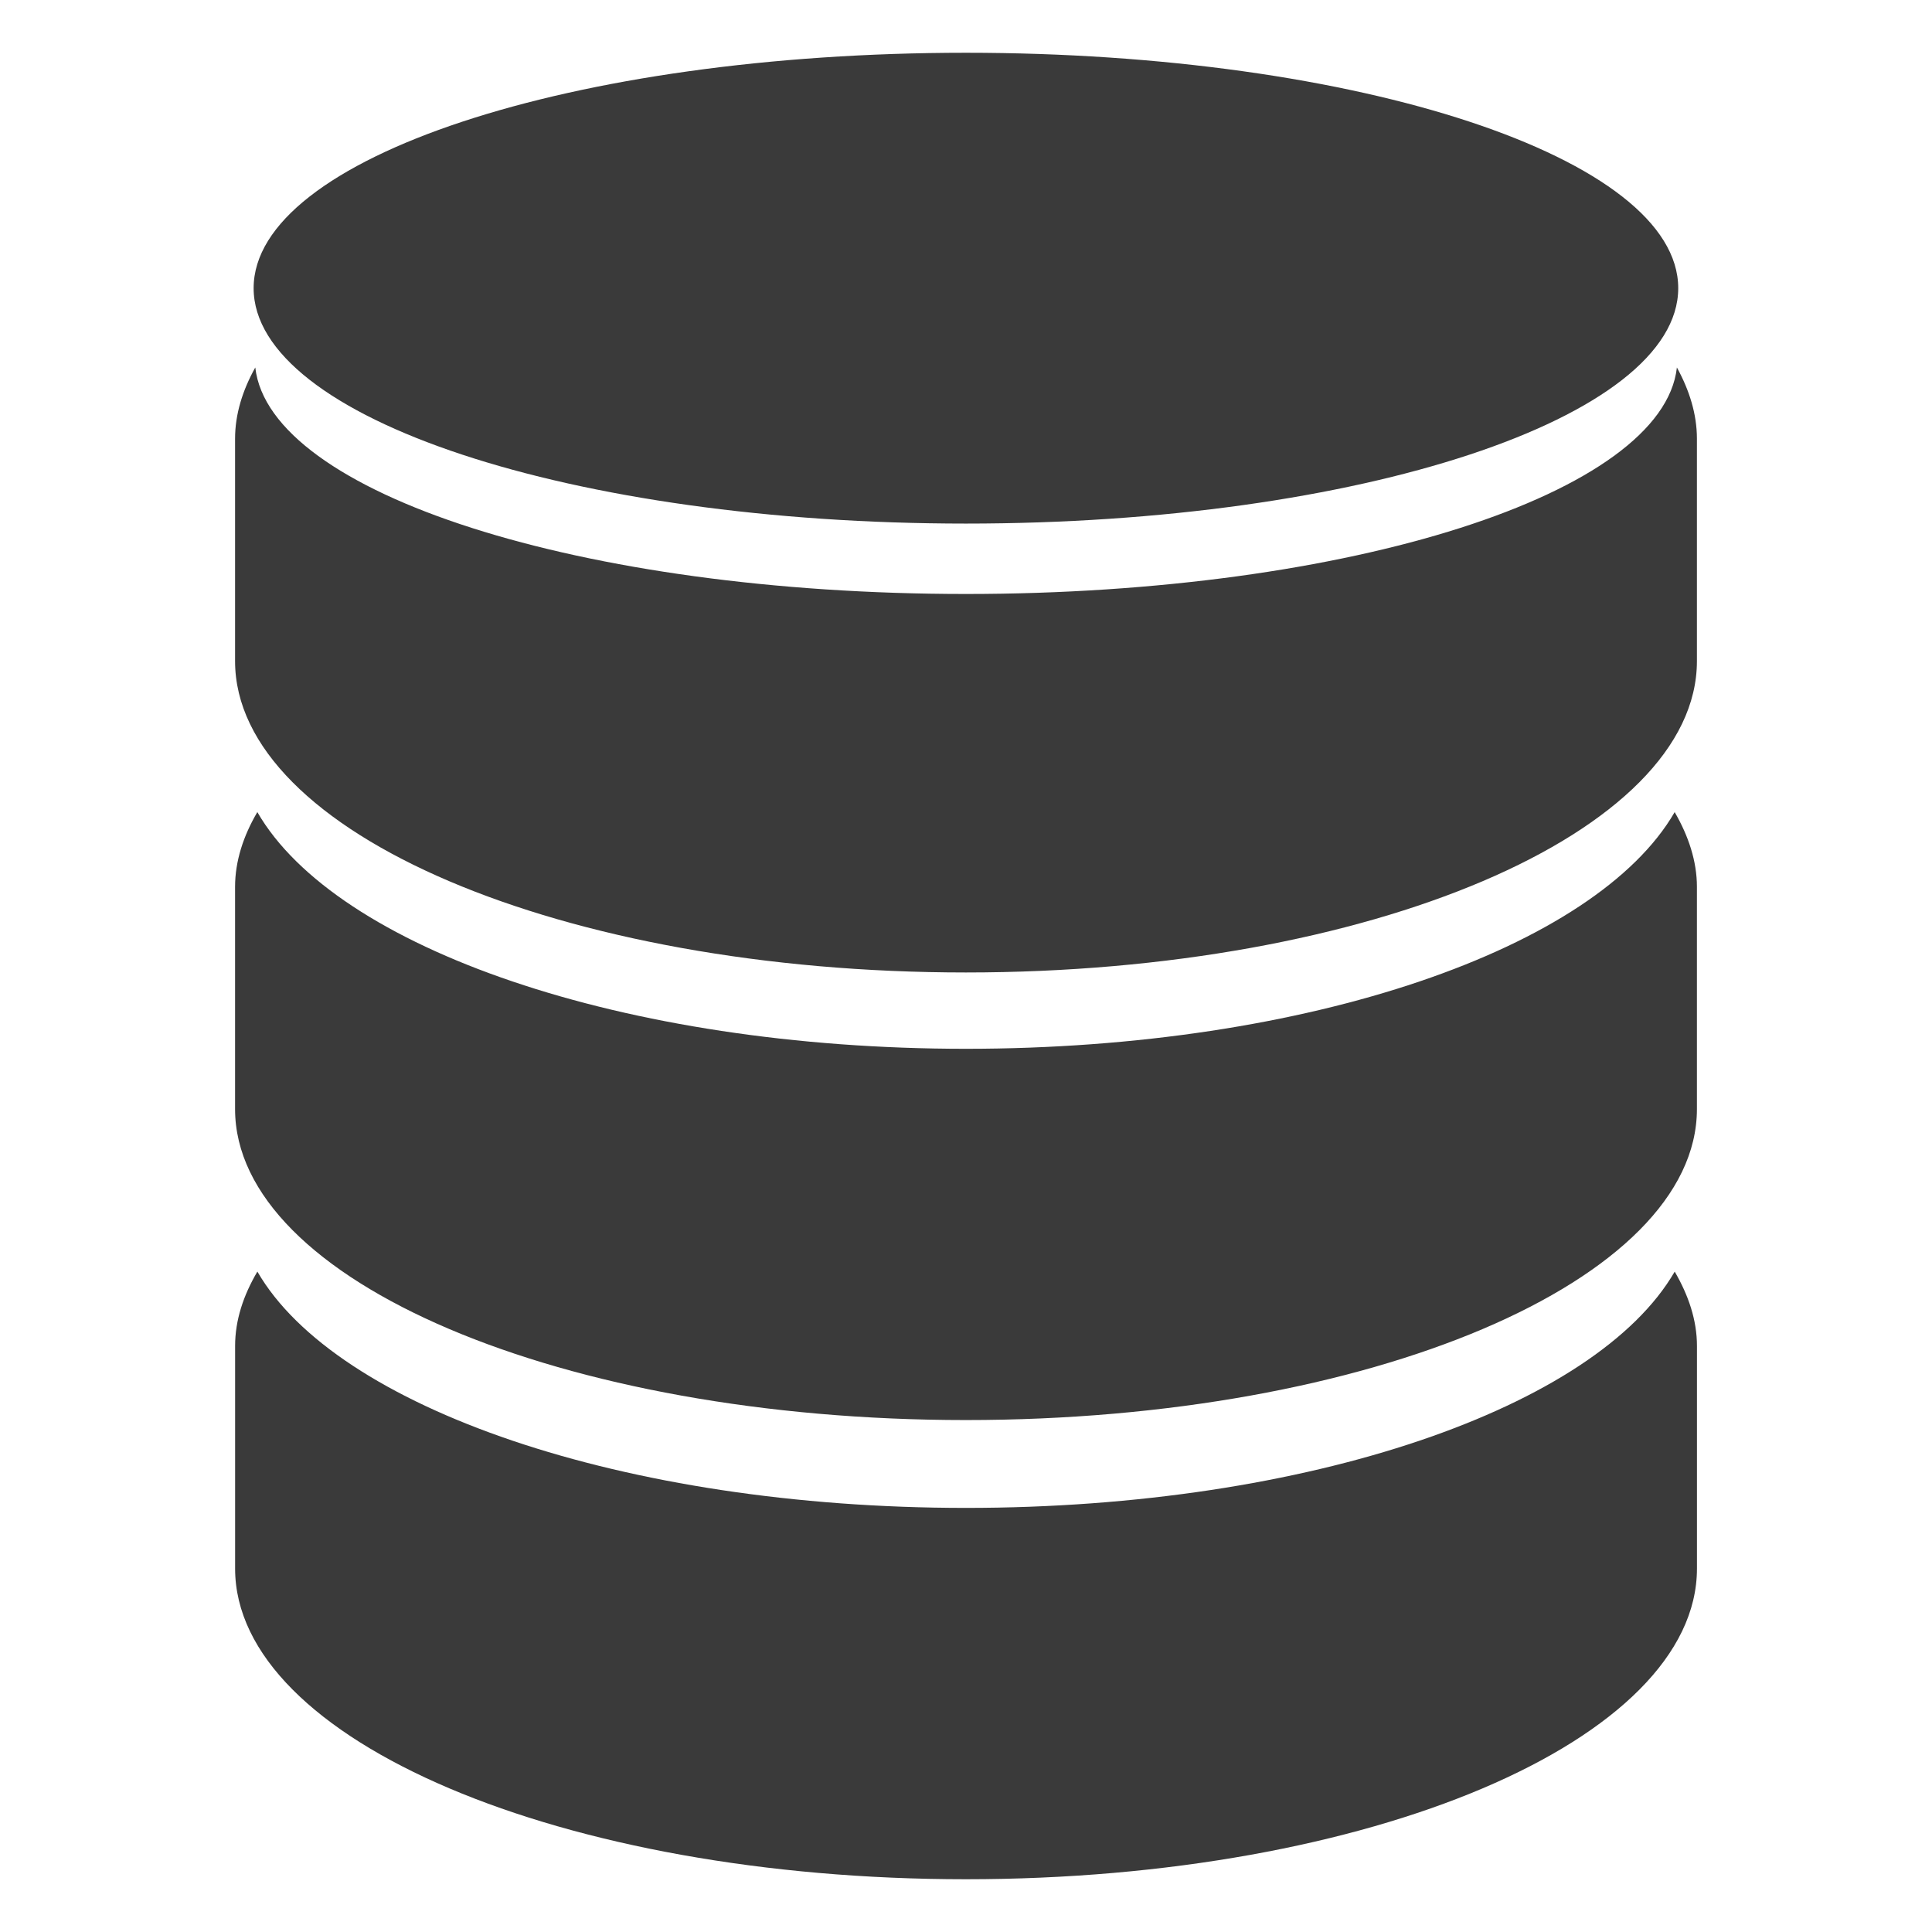 <svg viewBox="0 0 512 512" xmlns="http://www.w3.org/2000/svg">
 <path d="m255.981 13.983c-104.255 0-188.766 27.928-188.766 62.386 0 34.453 84.494 62.386 188.766 62.386 104.255 0 188.766-27.928 188.766-62.386 0-34.453-84.511-62.386-188.766-62.386m-188.33 83.404c-3.369 6.051-5.354 12.382-5.354 18.862v58.95c0 45.524 86.795 82.516 193.677 82.516 106.971 0 193.727-37.026 193.727-82.516v-58.95c0-6.48-1.986-12.811-5.305-18.862-3.703 33.347-86.552 60.024-188.414 60.024-101.869 0-184.576-26.677-188.33-60.024m.54 117.832c-3.703 6.299-5.895 12.998-5.895 19.795v58.899c0 45.557 86.795 82.415 193.677 82.415 106.971 0 193.727-36.875 193.727-82.415v-58.899c0-6.795-2.236-13.493-5.895-19.795-20.794 36.033-96.845 62.724-187.827 62.724-90.913 0-167.01-26.714-187.777-62.724m0 121.771c-3.703 6.299-5.895 12.856-5.895 19.696v59c0 45.524 86.795 82.332 193.677 82.332 106.971 0 193.727-36.83 193.727-82.332v-59c0-6.84-2.236-13.397-5.895-19.696-20.794 35.966-96.845 62.62-187.827 62.62-90.913 0-167.01-26.661-187.777-62.62" fill="#3a3a3a"/>
</svg>
